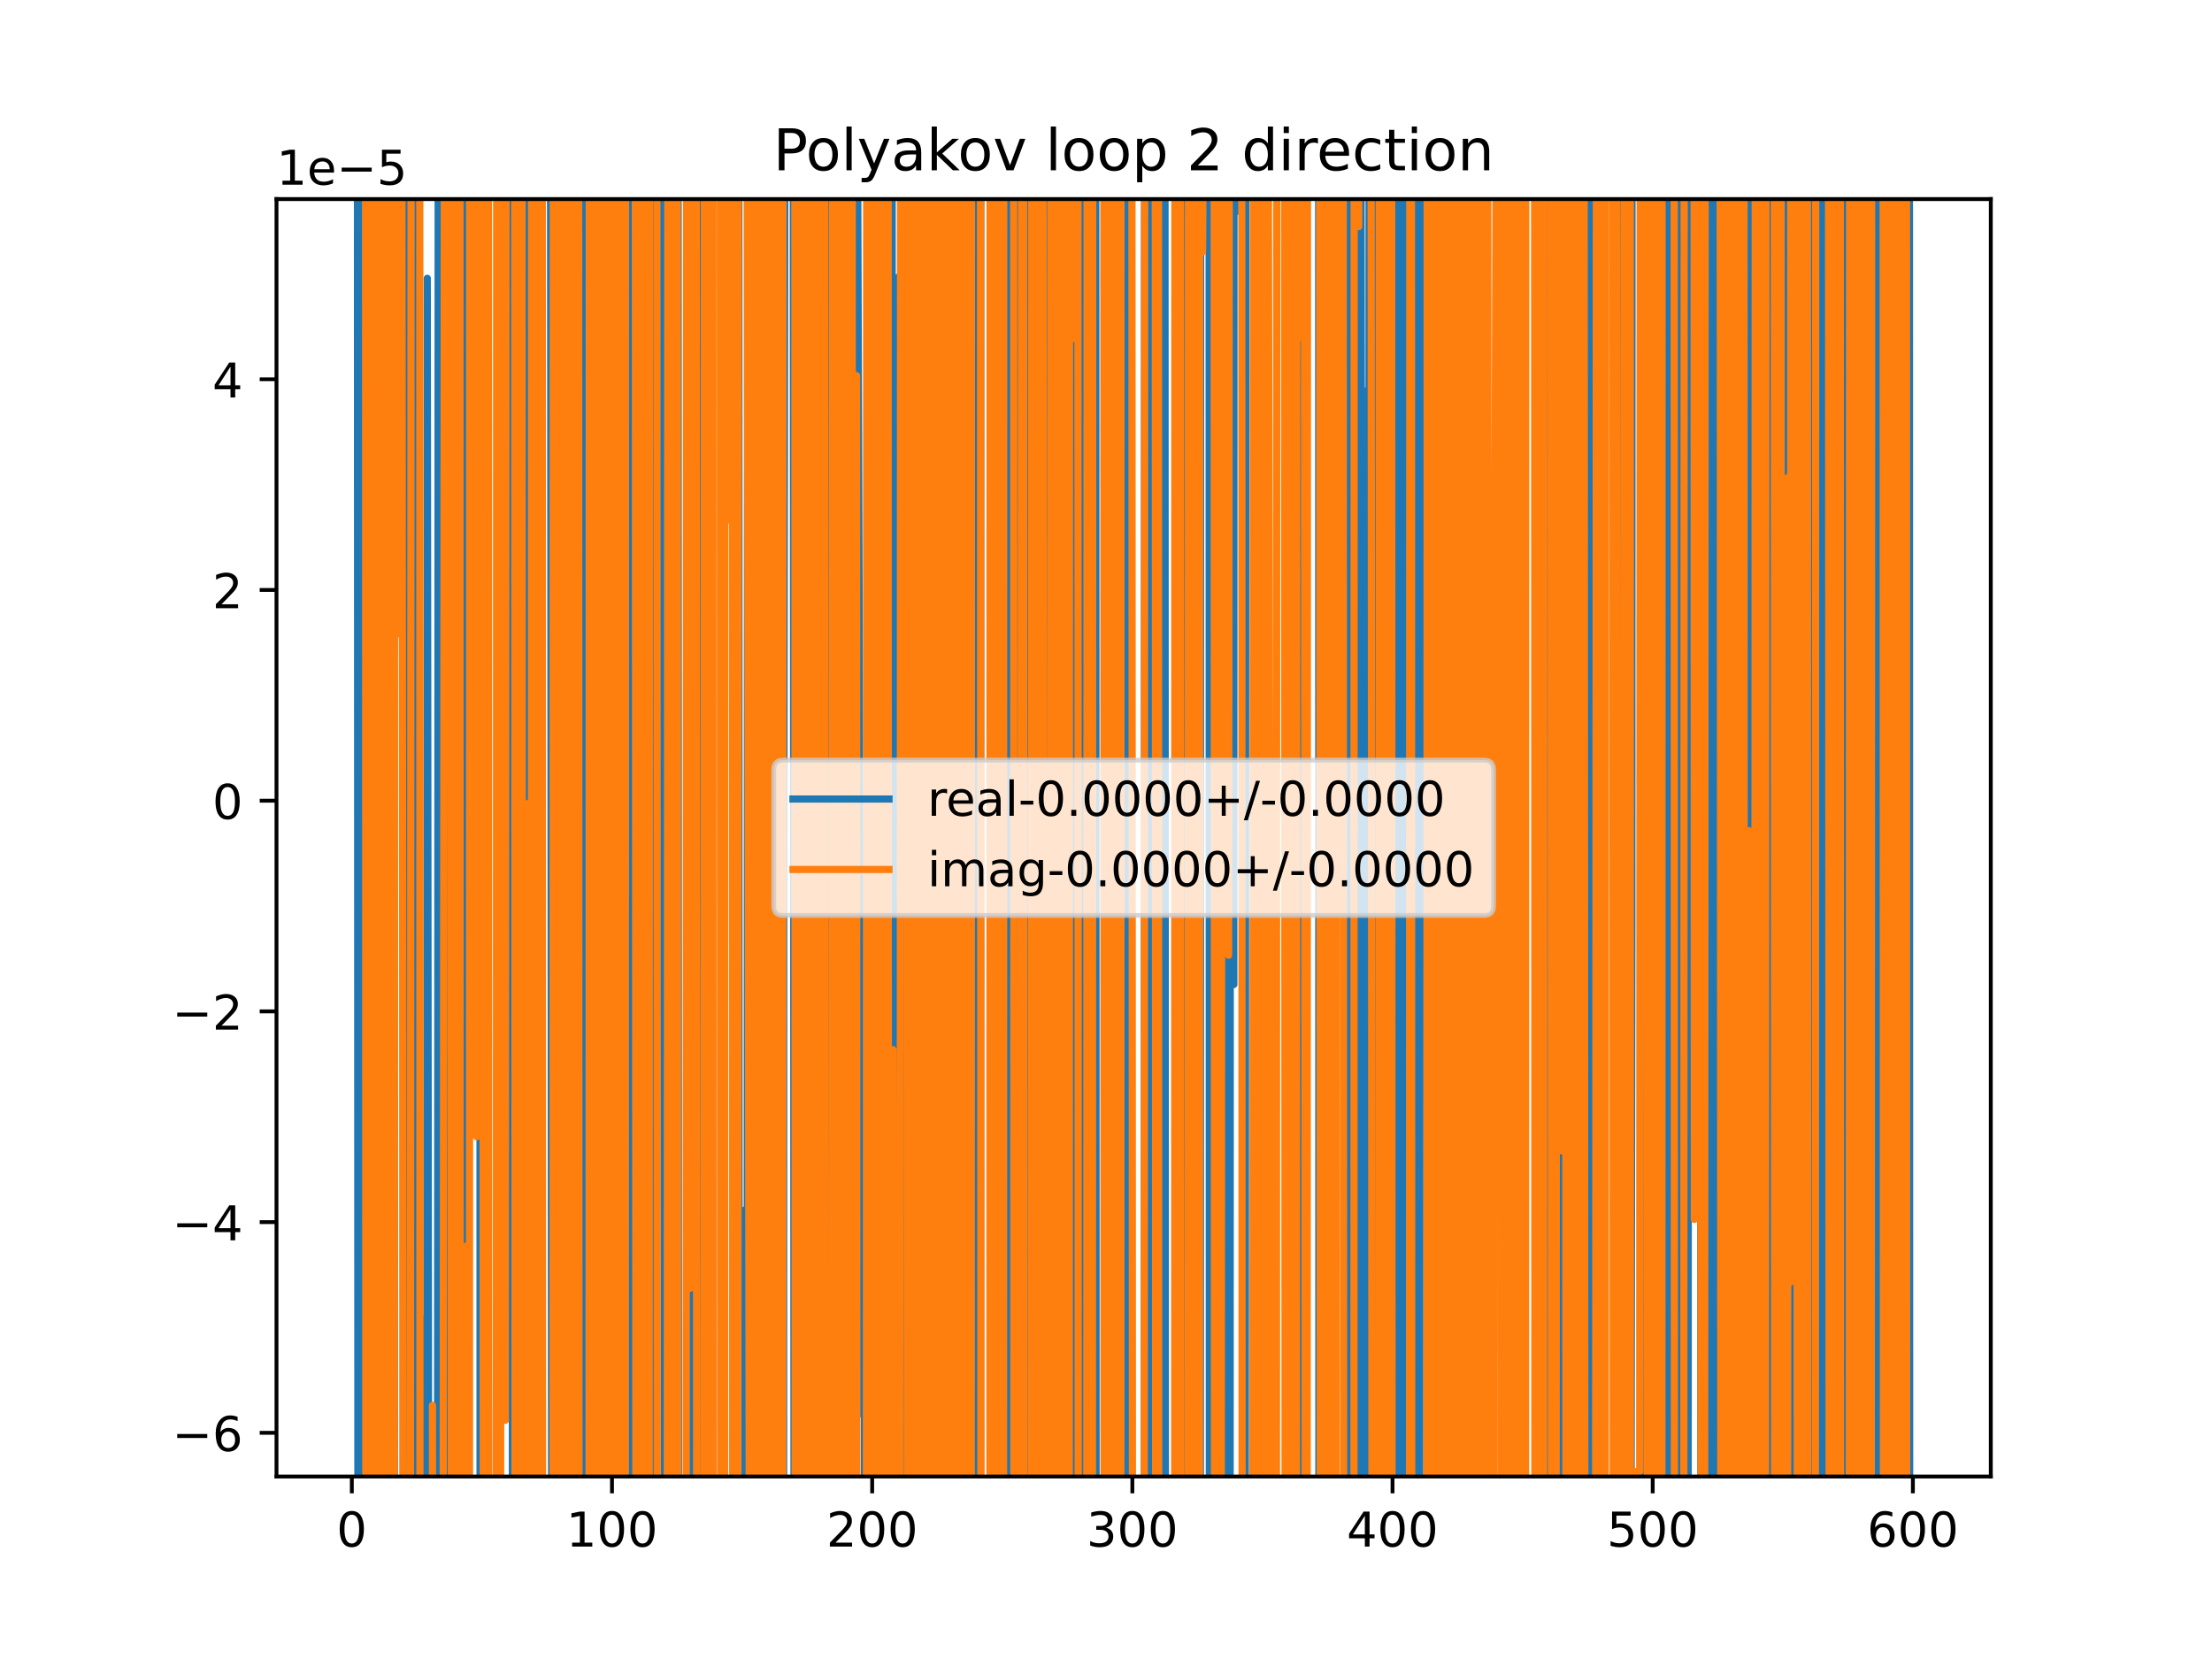 <?xml version="1.0" encoding="utf-8" standalone="no"?>
<!DOCTYPE svg PUBLIC "-//W3C//DTD SVG 1.1//EN"
  "http://www.w3.org/Graphics/SVG/1.1/DTD/svg11.dtd">
<!-- Created with matplotlib (https://matplotlib.org/) -->
<svg height="345.6pt" version="1.1" viewBox="0 0 460.8 345.6" width="460.8pt" xmlns="http://www.w3.org/2000/svg" xmlns:xlink="http://www.w3.org/1999/xlink">
 <defs>
  <style type="text/css">
*{stroke-linecap:butt;stroke-linejoin:round;}
  </style>
 </defs>
 <g id="figure_1">
  <g id="patch_1">
   <path d="M 0 345.6 
L 460.8 345.6 
L 460.8 0 
L 0 0 
z
" style="fill:#ffffff;"/>
  </g>
  <g id="axes_1">
   <g id="patch_2">
    <path d="M 57.6 307.584 
L 414.72 307.584 
L 414.72 41.472 
L 57.6 41.472 
z
" style="fill:#ffffff;"/>
   </g>
   <g id="matplotlib.axis_1">
    <g id="xtick_1">
     <g id="line2d_1">
      <defs>
       <path d="M 0 0 
L 0 3.5 
" id="m7a40d16ecc" style="stroke:#000000;stroke-width:0.8;"/>
      </defs>
      <g>
       <use style="stroke:#000000;stroke-width:0.8;" x="73.291" xlink:href="#m7a40d16ecc" y="307.584"/>
      </g>
     </g>
     <g id="text_1">
      <!-- 0 -->
      <defs>
       <path d="M 31.781 66.406 
Q 24.172 66.406 20.328 58.906 
Q 16.5 51.422 16.5 36.375 
Q 16.5 21.391 20.328 13.891 
Q 24.172 6.391 31.781 6.391 
Q 39.453 6.391 43.281 13.891 
Q 47.125 21.391 47.125 36.375 
Q 47.125 51.422 43.281 58.906 
Q 39.453 66.406 31.781 66.406 
z
M 31.781 74.219 
Q 44.047 74.219 50.516 64.516 
Q 56.984 54.828 56.984 36.375 
Q 56.984 17.969 50.516 8.266 
Q 44.047 -1.422 31.781 -1.422 
Q 19.531 -1.422 13.062 8.266 
Q 6.594 17.969 6.594 36.375 
Q 6.594 54.828 13.062 64.516 
Q 19.531 74.219 31.781 74.219 
z
" id="DejaVuSans-48"/>
      </defs>
      <g transform="translate(70.109 322.182)scale(0.1 -0.1)">
       <use xlink:href="#DejaVuSans-48"/>
      </g>
     </g>
    </g>
    <g id="xtick_2">
     <g id="line2d_2">
      <g>
       <use style="stroke:#000000;stroke-width:0.8;" x="127.49" xlink:href="#m7a40d16ecc" y="307.584"/>
      </g>
     </g>
     <g id="text_2">
      <!-- 100 -->
      <defs>
       <path d="M 12.406 8.297 
L 28.516 8.297 
L 28.516 63.922 
L 10.984 60.406 
L 10.984 69.391 
L 28.422 72.906 
L 38.281 72.906 
L 38.281 8.297 
L 54.391 8.297 
L 54.391 0 
L 12.406 0 
z
" id="DejaVuSans-49"/>
      </defs>
      <g transform="translate(117.946 322.182)scale(0.1 -0.1)">
       <use xlink:href="#DejaVuSans-49"/>
       <use x="63.623" xlink:href="#DejaVuSans-48"/>
       <use x="127.246" xlink:href="#DejaVuSans-48"/>
      </g>
     </g>
    </g>
    <g id="xtick_3">
     <g id="line2d_3">
      <g>
       <use style="stroke:#000000;stroke-width:0.8;" x="181.69" xlink:href="#m7a40d16ecc" y="307.584"/>
      </g>
     </g>
     <g id="text_3">
      <!-- 200 -->
      <defs>
       <path d="M 19.188 8.297 
L 53.609 8.297 
L 53.609 0 
L 7.328 0 
L 7.328 8.297 
Q 12.938 14.109 22.625 23.891 
Q 32.328 33.688 34.812 36.531 
Q 39.547 41.844 41.422 45.531 
Q 43.312 49.219 43.312 52.781 
Q 43.312 58.594 39.234 62.25 
Q 35.156 65.922 28.609 65.922 
Q 23.969 65.922 18.812 64.312 
Q 13.672 62.703 7.812 59.422 
L 7.812 69.391 
Q 13.766 71.781 18.938 73 
Q 24.125 74.219 28.422 74.219 
Q 39.75 74.219 46.484 68.547 
Q 53.219 62.891 53.219 53.422 
Q 53.219 48.922 51.531 44.891 
Q 49.859 40.875 45.406 35.406 
Q 44.188 33.984 37.641 27.219 
Q 31.109 20.453 19.188 8.297 
z
" id="DejaVuSans-50"/>
      </defs>
      <g transform="translate(172.146 322.182)scale(0.1 -0.1)">
       <use xlink:href="#DejaVuSans-50"/>
       <use x="63.623" xlink:href="#DejaVuSans-48"/>
       <use x="127.246" xlink:href="#DejaVuSans-48"/>
      </g>
     </g>
    </g>
    <g id="xtick_4">
     <g id="line2d_4">
      <g>
       <use style="stroke:#000000;stroke-width:0.8;" x="235.889" xlink:href="#m7a40d16ecc" y="307.584"/>
      </g>
     </g>
     <g id="text_4">
      <!-- 300 -->
      <defs>
       <path d="M 40.578 39.312 
Q 47.656 37.797 51.625 33 
Q 55.609 28.219 55.609 21.188 
Q 55.609 10.406 48.188 4.484 
Q 40.766 -1.422 27.094 -1.422 
Q 22.516 -1.422 17.656 -0.516 
Q 12.797 0.391 7.625 2.203 
L 7.625 11.719 
Q 11.719 9.328 16.594 8.109 
Q 21.484 6.891 26.812 6.891 
Q 36.078 6.891 40.938 10.547 
Q 45.797 14.203 45.797 21.188 
Q 45.797 27.641 41.281 31.266 
Q 36.766 34.906 28.719 34.906 
L 20.219 34.906 
L 20.219 43.016 
L 29.109 43.016 
Q 36.375 43.016 40.234 45.922 
Q 44.094 48.828 44.094 54.297 
Q 44.094 59.906 40.109 62.906 
Q 36.141 65.922 28.719 65.922 
Q 24.656 65.922 20.016 65.031 
Q 15.375 64.156 9.812 62.312 
L 9.812 71.094 
Q 15.438 72.656 20.344 73.438 
Q 25.25 74.219 29.594 74.219 
Q 40.828 74.219 47.359 69.109 
Q 53.906 64.016 53.906 55.328 
Q 53.906 49.266 50.438 45.094 
Q 46.969 40.922 40.578 39.312 
z
" id="DejaVuSans-51"/>
      </defs>
      <g transform="translate(226.345 322.182)scale(0.1 -0.1)">
       <use xlink:href="#DejaVuSans-51"/>
       <use x="63.623" xlink:href="#DejaVuSans-48"/>
       <use x="127.246" xlink:href="#DejaVuSans-48"/>
      </g>
     </g>
    </g>
    <g id="xtick_5">
     <g id="line2d_5">
      <g>
       <use style="stroke:#000000;stroke-width:0.8;" x="290.088" xlink:href="#m7a40d16ecc" y="307.584"/>
      </g>
     </g>
     <g id="text_5">
      <!-- 400 -->
      <defs>
       <path d="M 37.797 64.312 
L 12.891 25.391 
L 37.797 25.391 
z
M 35.203 72.906 
L 47.609 72.906 
L 47.609 25.391 
L 58.016 25.391 
L 58.016 17.188 
L 47.609 17.188 
L 47.609 0 
L 37.797 0 
L 37.797 17.188 
L 4.891 17.188 
L 4.891 26.703 
z
" id="DejaVuSans-52"/>
      </defs>
      <g transform="translate(280.545 322.182)scale(0.1 -0.1)">
       <use xlink:href="#DejaVuSans-52"/>
       <use x="63.623" xlink:href="#DejaVuSans-48"/>
       <use x="127.246" xlink:href="#DejaVuSans-48"/>
      </g>
     </g>
    </g>
    <g id="xtick_6">
     <g id="line2d_6">
      <g>
       <use style="stroke:#000000;stroke-width:0.8;" x="344.288" xlink:href="#m7a40d16ecc" y="307.584"/>
      </g>
     </g>
     <g id="text_6">
      <!-- 500 -->
      <defs>
       <path d="M 10.797 72.906 
L 49.516 72.906 
L 49.516 64.594 
L 19.828 64.594 
L 19.828 46.734 
Q 21.969 47.469 24.109 47.828 
Q 26.266 48.188 28.422 48.188 
Q 40.625 48.188 47.75 41.5 
Q 54.891 34.812 54.891 23.391 
Q 54.891 11.625 47.562 5.094 
Q 40.234 -1.422 26.906 -1.422 
Q 22.312 -1.422 17.547 -0.641 
Q 12.797 0.141 7.719 1.703 
L 7.719 11.625 
Q 12.109 9.234 16.797 8.062 
Q 21.484 6.891 26.703 6.891 
Q 35.156 6.891 40.078 11.328 
Q 45.016 15.766 45.016 23.391 
Q 45.016 31 40.078 35.438 
Q 35.156 39.891 26.703 39.891 
Q 22.75 39.891 18.812 39.016 
Q 14.891 38.141 10.797 36.281 
z
" id="DejaVuSans-53"/>
      </defs>
      <g transform="translate(334.744 322.182)scale(0.1 -0.1)">
       <use xlink:href="#DejaVuSans-53"/>
       <use x="63.623" xlink:href="#DejaVuSans-48"/>
       <use x="127.246" xlink:href="#DejaVuSans-48"/>
      </g>
     </g>
    </g>
    <g id="xtick_7">
     <g id="line2d_7">
      <g>
       <use style="stroke:#000000;stroke-width:0.8;" x="398.487" xlink:href="#m7a40d16ecc" y="307.584"/>
      </g>
     </g>
     <g id="text_7">
      <!-- 600 -->
      <defs>
       <path d="M 33.016 40.375 
Q 26.375 40.375 22.484 35.828 
Q 18.609 31.297 18.609 23.391 
Q 18.609 15.531 22.484 10.953 
Q 26.375 6.391 33.016 6.391 
Q 39.656 6.391 43.531 10.953 
Q 47.406 15.531 47.406 23.391 
Q 47.406 31.297 43.531 35.828 
Q 39.656 40.375 33.016 40.375 
z
M 52.594 71.297 
L 52.594 62.312 
Q 48.875 64.062 45.094 64.984 
Q 41.312 65.922 37.594 65.922 
Q 27.828 65.922 22.672 59.328 
Q 17.531 52.734 16.797 39.406 
Q 19.672 43.656 24.016 45.922 
Q 28.375 48.188 33.594 48.188 
Q 44.578 48.188 50.953 41.516 
Q 57.328 34.859 57.328 23.391 
Q 57.328 12.156 50.688 5.359 
Q 44.047 -1.422 33.016 -1.422 
Q 20.359 -1.422 13.672 8.266 
Q 6.984 17.969 6.984 36.375 
Q 6.984 53.656 15.188 63.938 
Q 23.391 74.219 37.203 74.219 
Q 40.922 74.219 44.703 73.484 
Q 48.484 72.75 52.594 71.297 
z
" id="DejaVuSans-54"/>
      </defs>
      <g transform="translate(388.944 322.182)scale(0.1 -0.1)">
       <use xlink:href="#DejaVuSans-54"/>
       <use x="63.623" xlink:href="#DejaVuSans-48"/>
       <use x="127.246" xlink:href="#DejaVuSans-48"/>
      </g>
     </g>
    </g>
   </g>
   <g id="matplotlib.axis_2">
    <g id="ytick_1">
     <g id="line2d_8">
      <defs>
       <path d="M 0 0 
L -3.5 0 
" id="mc7c038e84c" style="stroke:#000000;stroke-width:0.8;"/>
      </defs>
      <g>
       <use style="stroke:#000000;stroke-width:0.8;" x="57.6" xlink:href="#mc7c038e84c" y="298.48"/>
      </g>
     </g>
     <g id="text_8">
      <!-- −6 -->
      <defs>
       <path d="M 10.594 35.5 
L 73.188 35.5 
L 73.188 27.203 
L 10.594 27.203 
z
" id="DejaVuSans-8722"/>
      </defs>
      <g transform="translate(35.858 302.279)scale(0.1 -0.1)">
       <use xlink:href="#DejaVuSans-8722"/>
       <use x="83.789" xlink:href="#DejaVuSans-54"/>
      </g>
     </g>
    </g>
    <g id="ytick_2">
     <g id="line2d_9">
      <g>
       <use style="stroke:#000000;stroke-width:0.8;" x="57.6" xlink:href="#mc7c038e84c" y="254.586"/>
      </g>
     </g>
     <g id="text_9">
      <!-- −4 -->
      <g transform="translate(35.858 258.385)scale(0.1 -0.1)">
       <use xlink:href="#DejaVuSans-8722"/>
       <use x="83.789" xlink:href="#DejaVuSans-52"/>
      </g>
     </g>
    </g>
    <g id="ytick_3">
     <g id="line2d_10">
      <g>
       <use style="stroke:#000000;stroke-width:0.8;" x="57.6" xlink:href="#mc7c038e84c" y="210.691"/>
      </g>
     </g>
     <g id="text_10">
      <!-- −2 -->
      <g transform="translate(35.858 214.491)scale(0.1 -0.1)">
       <use xlink:href="#DejaVuSans-8722"/>
       <use x="83.789" xlink:href="#DejaVuSans-50"/>
      </g>
     </g>
    </g>
    <g id="ytick_4">
     <g id="line2d_11">
      <g>
       <use style="stroke:#000000;stroke-width:0.8;" x="57.6" xlink:href="#mc7c038e84c" y="166.797"/>
      </g>
     </g>
     <g id="text_11">
      <!-- 0 -->
      <g transform="translate(44.237 170.597)scale(0.1 -0.1)">
       <use xlink:href="#DejaVuSans-48"/>
      </g>
     </g>
    </g>
    <g id="ytick_5">
     <g id="line2d_12">
      <g>
       <use style="stroke:#000000;stroke-width:0.8;" x="57.6" xlink:href="#mc7c038e84c" y="122.903"/>
      </g>
     </g>
     <g id="text_12">
      <!-- 2 -->
      <g transform="translate(44.237 126.703)scale(0.1 -0.1)">
       <use xlink:href="#DejaVuSans-50"/>
      </g>
     </g>
    </g>
    <g id="ytick_6">
     <g id="line2d_13">
      <g>
       <use style="stroke:#000000;stroke-width:0.8;" x="57.6" xlink:href="#mc7c038e84c" y="79.009"/>
      </g>
     </g>
     <g id="text_13">
      <!-- 4 -->
      <g transform="translate(44.237 82.808)scale(0.1 -0.1)">
       <use xlink:href="#DejaVuSans-52"/>
      </g>
     </g>
    </g>
    <g id="text_14">
     <!-- 1e−5 -->
     <defs>
      <path d="M 56.203 29.594 
L 56.203 25.203 
L 14.891 25.203 
Q 15.484 15.922 20.484 11.062 
Q 25.484 6.203 34.422 6.203 
Q 39.594 6.203 44.453 7.469 
Q 49.312 8.734 54.109 11.281 
L 54.109 2.781 
Q 49.266 0.734 44.188 -0.344 
Q 39.109 -1.422 33.891 -1.422 
Q 20.797 -1.422 13.156 6.188 
Q 5.516 13.812 5.516 26.812 
Q 5.516 40.234 12.766 48.109 
Q 20.016 56 32.328 56 
Q 43.359 56 49.781 48.891 
Q 56.203 41.797 56.203 29.594 
z
M 47.219 32.234 
Q 47.125 39.594 43.094 43.984 
Q 39.062 48.391 32.422 48.391 
Q 24.906 48.391 20.391 44.141 
Q 15.875 39.891 15.188 32.172 
z
" id="DejaVuSans-101"/>
     </defs>
     <g transform="translate(57.6 38.472)scale(0.1 -0.1)">
      <use xlink:href="#DejaVuSans-49"/>
      <use x="63.623" xlink:href="#DejaVuSans-101"/>
      <use x="125.146" xlink:href="#DejaVuSans-8722"/>
      <use x="208.936" xlink:href="#DejaVuSans-53"/>
     </g>
    </g>
   </g>
   <g id="line2d_14">
    <path clip-path="url(#p8181be3d7e)" d="M 74.454 -1 
L 74.567 346.6 
M 75.46 346.6 
L 75.518 -1 
M 76.292 -1 
L 76.326 346.6 
M 77.025 346.6 
L 77.085 77.183 
L 77.218 346.6 
M 78.011 346.6 
L 78.224 -1 
M 78.733 -1 
L 78.811 346.6 
M 80.004 346.6 
L 80.11 -1 
M 81.016 -1 
L 81.138 346.6 
M 81.685 346.6 
L 81.798 -1 
M 82.082 -1 
L 82.165 346.6 
M 83.979 346.6 
L 84.048 -1 
M 84.762 -1 
L 84.891 346.6 
M 85.898 346.6 
L 85.976 -1 
M 86.563 -1 
L 86.626 346.6 
M 87.85 346.6 
L 87.925 274.709 
L 87.961 346.6 
M 88.886 346.6 
L 89.009 57.977 
L 89.322 346.6 
M 91.139 346.6 
L 91.297 -1 
M 91.849 -1 
L 91.914 346.6 
M 93.108 346.6 
L 93.15 -1 
M 93.857 -1 
L 93.979 346.6 
M 94.716 346.6 
L 94.796 -1 
M 95.555 -1 
L 95.621 346.6 
M 96.486 346.6 
L 96.552 -1 
M 96.824 -1 
L 97.138 324.645 
L 97.68 192.183 
L 97.881 -1 
M 99.971 -1 
L 100.005 346.6 
M 100.8 346.6 
L 100.837 -1 
M 101.472 -1 
L 101.474 2.453 
L 101.802 346.6 
M 103.1 346.6 
L 103.1 345.545 
L 103.101 346.6 
M 104.049 346.6 
L 104.184 82.346 
L 104.726 135.197 
L 105.219 -1 
M 105.302 -1 
L 105.81 204.571 
L 105.867 -1 
M 106.676 -1 
L 106.74 346.6 
M 108.823 346.6 
L 108.886 -1 
M 109.303 -1 
L 109.388 346.6 
M 109.749 346.6 
L 109.807 -1 
M 110.475 -1 
L 110.53 346.6 
M 111.48 346.6 
L 111.54 -1 
M 113.93 -1 
L 113.94 33.41 
L 114.015 -1 
M 114.658 -1 
L 114.94 346.6 
M 116.078 346.6 
L 116.108 227.091 
L 116.262 346.6 
M 116.831 346.6 
L 117.039 -1 
M 120.212 -1 
L 120.289 346.6 
M 120.558 346.6 
L 120.615 -1 
M 121.329 -1 
L 121.381 346.6 
M 121.785 346.6 
L 121.877 -1 
M 122.616 -1 
L 122.855 346.6 
M 123.427 346.6 
L 123.646 -1 
M 123.985 -1 
L 124.238 69.309 
L 124.424 -1 
M 128.074 -1 
L 128.141 346.6 
M 128.967 346.6 
L 129.027 -1 
M 129.763 -1 
L 129.842 346.6 
M 131.386 346.6 
L 131.432 -1 
M 132.216 -1 
L 132.261 346.6 
M 133.616 346.6 
L 133.69 -1 
M 134.981 -1 
L 135.071 346.6 
M 136.456 346.6 
L 136.557 -1 
M 137.964 -1 
L 138.44 346.6 
M 139.338 346.6 
L 139.414 293.999 
L 139.619 -1 
M 140.047 -1 
L 140.111 346.6 
M 140.848 346.6 
L 140.906 -1 
M 141.253 -1 
L 141.347 346.6 
M 143.128 346.6 
L 143.198 -1 
M 144.036 -1 
L 144.181 346.6 
M 144.357 346.6 
L 144.441 -1 
M 145.088 -1 
L 145.143 346.6 
M 145.619 346.6 
L 145.676 -1 
M 148.321 -1 
L 148.481 346.6 
M 152.701 346.6 
L 152.733 -1 
M 153.912 -1 
L 153.969 346.6 
M 155.097 346.6 
L 155.132 252.063 
L 155.674 252.063 
L 155.753 -1 
M 156.423 -1 
L 156.472 346.6 
M 157.276 346.6 
L 157.3 254.637 
L 157.605 -1 
M 158.767 -1 
L 158.84 346.6 
M 159.072 346.6 
L 159.194 -1 
M 159.63 -1 
L 159.702 346.6 
M 162.12 346.6 
L 162.178 264.331 
L 162.192 346.6 
M 163.236 346.6 
L 163.262 191.994 
L 163.535 -1 
M 165.24 -1 
L 165.425 346.6 
M 166.433 346.6 
L 166.484 -1 
M 167.429 -1 
L 167.482 346.6 
M 167.704 346.6 
L 167.753 -1 
M 168.602 -1 
L 168.66 346.6 
M 168.72 346.6 
L 168.824 -1 
M 169.444 -1 
L 169.501 346.6 
M 170.952 346.6 
L 170.996 -1 
M 171.893 -1 
L 171.934 249.907 
L 171.998 -1 
M 172.831 -1 
L 172.898 346.6 
M 173.716 346.6 
L 173.777 -1 
M 174.423 -1 
L 174.484 346.6 
M 175.502 346.6 
L 175.728 116.928 
L 175.876 346.6 
M 176.444 346.6 
L 176.544 -1 
M 178.552 -1 
L 179.522 294.549 
L 180.064 294.549 
L 180.097 346.6 
M 180.724 346.6 
L 180.776 -1 
M 181.411 -1 
L 181.448 346.6 
M 182.044 346.6 
L 182.099 -1 
M 182.847 -1 
L 182.954 346.6 
M 183.625 346.6 
L 183.717 -1 
M 185.846 -1 
L 185.932 346.6 
M 186.942 346.6 
L 187.11 57.732 
L 187.326 346.6 
M 187.917 346.6 
L 188.128 -1 
M 189.753 -1 
L 189.819 102.571 
L 190.22 346.6 
M 191.175 346.6 
L 191.32 -1 
M 191.538 -1 
L 191.644 346.6 
M 195.586 346.6 
L 195.653 -1 
M 196.481 -1 
L 196.521 346.6 
M 197.603 346.6 
L 197.665 -1 
M 198.348 -1 
L 198.435 346.6 
M 199.311 346.6 
L 199.575 192.626 
L 199.605 346.6 
M 201.058 346.6 
L 201.207 -1 
M 201.856 -1 
L 201.917 346.6 
M 202.444 346.6 
L 202.471 -1 
M 203.355 -1 
L 203.404 346.6 
M 204.28 346.6 
L 204.321 -1 
M 206.417 -1 
L 206.468 346.6 
M 207.373 346.6 
L 207.679 -1 
M 208.363 -1 
L 208.467 346.6 
M 208.964 346.6 
L 209.021 -1 
M 210.124 -1 
L 210.237 346.6 
M 211.212 346.6 
L 211.285 -1 
M 211.769 -1 
L 211.86 346.6 
M 214.398 346.6 
L 214.479 -1 
M 216.019 -1 
L 216.142 346.6 
M 216.837 346.6 
L 216.919 228.425 
L 216.96 -1 
M 218.283 -1 
L 218.362 346.6 
M 218.726 346.6 
L 218.804 -1 
M 222.333 -1 
L 222.569 346.6 
M 223.045 346.6 
L 223.17 -1 
M 224.362 -1 
L 224.441 346.6 
M 224.606 346.6 
L 224.722 -1 
M 225.239 -1 
L 225.306 346.6 
M 225.839 346.6 
L 225.897 -1 
M 226.351 -1 
L 226.405 346.6 
M 227.046 346.6 
L 227.12 -1 
M 228.263 -1 
L 228.346 346.6 
M 231.743 346.6 
L 231.829 -1 
M 232.284 -1 
L 232.345 346.6 
M 233.609 346.6 
L 233.683 -1 
M 233.789 -1 
L 233.921 346.6 
M 234.489 346.6 
L 234.576 -1 
M 235.645 -1 
L 235.734 346.6 
M 238.392 346.6 
L 238.436 -1 
M 238.809 -1 
L 238.865 346.6 
M 239.425 346.6 
L 239.483 -1 
M 240.079 -1 
L 240.193 346.6 
M 240.267 346.6 
L 240.418 -1 
M 240.925 -1 
L 240.994 346.6 
M 241.916 346.6 
L 242.045 -1 
M 242.681 -1 
L 242.787 346.6 
M 245.612 346.6 
L 245.645 131.483 
L 245.76 346.6 
M 246.831 346.6 
L 246.893 -1 
M 248.031 -1 
L 248.075 346.6 
M 248.691 346.6 
L 248.744 -1 
M 249.699 -1 
L 249.818 346.6 
M 250.063 346.6 
L 250.123 -1 
M 251.875 -1 
L 251.937 346.6 
M 252.507 346.6 
L 252.611 -1 
M 253.243 -1 
L 253.293 346.6 
M 254.676 346.6 
L 254.709 -1 
M 255.273 -1 
L 255.364 346.6 
M 256.253 346.6 
L 256.326 -1 
M 256.911 -1 
L 257.027 205.099 
L 257.072 -1 
M 258.1 -1 
L 258.111 44.021 
L 258.129 -1 
M 258.973 -1 
L 259.056 346.6 
M 259.417 346.6 
L 259.551 -1 
M 261.368 -1 
L 261.748 346.6 
M 264.06 346.6 
L 264.073 326.477 
L 264.076 346.6 
M 267.91 346.6 
L 267.978 -1 
M 269.206 -1 
L 269.384 346.6 
M 270.822 346.6 
L 270.859 -1 
M 271.394 -1 
L 271.434 346.6 
M 272.177 346.6 
L 272.245 -1 
M 274.691 -1 
L 274.75 346.6 
M 275.07 346.6 
L 275.127 -1 
M 276.245 -1 
L 276.328 346.6 
M 276.897 346.6 
L 277.039 -1 
M 277.102 -1 
L 277.175 346.6 
M 278.093 346.6 
L 278.188 -1 
M 280.991 -1 
L 281.062 346.6 
M 282.749 346.6 
L 282.889 -1 
M 283.488 -1 
L 283.584 81.411 
L 284.126 81.411 
L 284.194 346.6 
M 285.131 346.6 
L 285.21 26.54 
L 285.344 346.6 
M 286.14 346.6 
L 286.278 -1 
M 287.424 -1 
L 287.5 346.6 
M 288.311 346.6 
L 288.38 -1 
M 289.223 -1 
L 289.316 346.6 
M 289.793 346.6 
L 289.892 -1 
M 291.353 -1 
L 291.421 346.6 
M 292.161 346.6 
L 292.256 23.556 
L 292.335 346.6 
M 293.214 346.6 
L 293.289 -1 
M 294.271 -1 
L 294.341 346.6 
M 294.907 346.6 
L 294.966 295.773 
L 294.999 346.6 
M 295.689 346.6 
L 295.768 -1 
M 297.175 -1 
L 297.262 346.6 
M 299.172 346.6 
L 299.255 -1 
M 299.907 -1 
L 299.965 346.6 
M 301.091 346.6 
L 301.398 -1 
M 301.503 -1 
L 301.641 346.6 
M 303.051 346.6 
L 303.096 192.961 
L 303.194 346.6 
M 303.934 346.6 
L 304.081 -1 
M 304.351 -1 
L 304.603 346.6 
M 305.5 346.6 
L 305.571 -1 
M 306.223 -1 
L 306.347 346.6 
M 306.351 346.6 
L 306.665 -1 
M 306.96 -1 
L 307.057 346.6 
M 307.682 346.6 
L 307.747 -1 
M 308.18 -1 
L 308.239 346.6 
M 308.864 346.6 
L 308.938 -1 
M 312.29 -1 
L 312.31 42.578 
L 312.321 -1 
M 314.051 -1 
L 314.143 346.6 
M 315.115 346.6 
L 315.203 -1 
M 317.164 -1 
L 317.404 346.6 
M 320.131 346.6 
L 320.44 9.334 
L 320.474 346.6 
M 321.423 346.6 
L 321.454 -1 
M 322.209 -1 
L 322.273 346.6 
M 323.401 346.6 
L 323.448 -1 
M 324.282 -1 
L 324.316 346.6 
M 325.16 346.6 
L 325.188 -1 
M 326.266 -1 
L 326.368 346.6 
M 327.807 346.6 
L 327.929 -1 
M 328.548 -1 
L 328.57 11.211 
L 328.577 -1 
M 330.124 -1 
L 330.196 292.508 
L 330.738 116.786 
L 330.929 346.6 
M 331.449 346.6 
L 331.588 -1 
M 332.592 -1 
L 332.906 44.688 
L 332.95 -1 
M 337.131 -1 
L 337.184 346.6 
M 337.383 346.6 
L 337.516 -1 
M 338.933 -1 
L 339.205 346.6 
M 339.75 346.6 
L 339.952 191.772 
L 339.985 -1 
M 341.972 -1 
L 342.018 346.6 
M 342.826 346.6 
L 342.9 -1 
M 343.572 -1 
L 343.662 346.6 
M 343.952 346.6 
L 344.174 -1 
M 345.688 -1 
L 345.737 346.6 
M 346.262 346.6 
L 346.359 -1 
M 346.534 -1 
L 346.612 346.6 
M 347.341 346.6 
L 347.411 -1 
M 347.932 -1 
L 348.184 346.6 
M 349.651 346.6 
L 349.722 -1 
M 350.896 -1 
L 350.975 346.6 
M 351.675 346.6 
L 351.75 -1 
M 353.426 -1 
L 353.502 179.206 
L 353.626 -1 
M 354.226 -1 
L 354.33 346.6 
M 354.759 346.6 
L 354.83 -1 
M 355.368 -1 
L 355.426 346.6 
M 356.027 346.6 
L 356.111 -1 
M 356.34 -1 
L 356.446 346.6 
M 357.157 346.6 
L 357.296 0.674 
L 357.512 346.6 
M 358.02 346.6 
L 358.142 -1 
M 358.983 -1 
L 359.129 346.6 
M 360.718 346.6 
L 360.827 -1 
M 361.338 -1 
L 361.441 346.6 
M 361.998 346.6 
L 362.174 37.552 
L 362.355 346.6 
M 364.135 346.6 
L 364.167 -1 
M 365.177 -1 
L 365.261 346.6 
M 365.739 346.6 
L 365.9 -1 
M 366.899 -1 
L 367.052 211.158 
L 367.594 216.937 
L 367.668 -1 
M 368.289 -1 
L 368.328 346.6 
M 369.374 346.6 
L 369.489 -1 
M 371.042 -1 
L 371.113 346.6 
M 371.68 346.6 
L 371.755 -1 
M 372.221 -1 
L 372.347 346.6 
M 372.516 346.6 
L 372.56 -1 
M 373.471 -1 
L 373.516 346.6 
M 373.708 346.6 
L 373.882 -1 
M 374.281 -1 
L 374.428 346.6 
M 375.607 346.6 
L 375.724 231.811 
L 375.821 346.6 
M 376.391 346.6 
L 376.473 -1 
M 377.067 -1 
L 377.131 346.6 
M 377.546 346.6 
L 377.603 -1 
M 378.559 -1 
L 378.681 346.6 
M 379.427 346.6 
L 379.598 -1 
M 380.26 -1 
L 380.328 346.6 
M 381.831 346.6 
L 382.23 -1 
M 382.851 -1 
L 382.959 346.6 
M 383.574 346.6 
L 383.653 -1 
M 384.02 -1 
L 384.086 346.6 
M 384.805 346.6 
L 384.893 -1 
M 385.529 -1 
L 385.691 346.6 
M 386.802 346.6 
L 386.856 -1 
M 387.383 -1 
L 387.443 346.6 
M 387.874 346.6 
L 387.941 -1 
M 388.483 -1 
L 388.562 346.6 
M 390.626 346.6 
L 390.748 -1 
M 391.036 -1 
L 391.145 346.6 
M 391.775 346.6 
L 391.898 -1 
M 392.53 -1 
L 392.581 346.6 
M 393.477 346.6 
L 393.519 -1 
M 393.745 -1 
L 393.809 346.6 
M 395.164 346.6 
L 395.237 -1 
M 396.243 -1 
L 396.319 331.33 
L 396.377 -1 
M 397.766 -1 
L 397.824 346.6 
L 397.824 346.6 
" style="fill:none;stroke:#1f77b4;stroke-linecap:square;stroke-width:1.5;"/>
   </g>
   <g id="line2d_15">
    <path clip-path="url(#p8181be3d7e)" d="M 76.157 -1 
L 76.211 346.6 
M 76.841 346.6 
L 76.89 -1 
M 77.473 -1 
L 77.569 346.6 
M 77.666 346.6 
L 77.732 -1 
M 79.018 -1 
L 79.106 346.6 
M 79.382 346.6 
L 79.459 -1 
M 79.995 -1 
L 80.041 346.6 
M 80.616 346.6 
L 80.659 -1 
M 81.358 -1 
L 81.456 346.6 
M 82.134 346.6 
L 82.169 -1 
M 83.026 -1 
L 83.047 132.012 
L 83.359 -1 
M 83.687 -1 
L 84.038 346.6 
M 85.494 346.6 
L 85.651 -1 
M 87.446 -1 
L 87.486 346.6 
M 89.003 346.6 
L 89.009 323.826 
L 89.019 346.6 
M 90.069 346.6 
L 90.093 292.752 
L 90.117 346.6 
M 92.298 346.6 
L 92.594 -1 
M 93.906 -1 
L 94.032 346.6 
M 94.817 346.6 
L 94.941 -1 
M 95.82 -1 
L 95.862 346.6 
M 97.118 346.6 
L 97.138 259.586 
L 97.179 346.6 
M 97.801 346.6 
L 97.84 -1 
M 99.191 -1 
L 99.306 236.816 
L 99.725 -1 
M 100.563 -1 
L 100.687 346.6 
M 101.07 346.6 
L 101.14 -1 
M 101.746 -1 
L 101.802 346.6 
M 102.557 346.6 
L 102.558 341.95 
L 102.56 346.6 
M 103.403 346.6 
L 103.47 -1 
M 103.983 -1 
L 104.115 346.6 
M 104.273 346.6 
L 104.441 -1 
M 105.087 -1 
L 105.268 295.882 
L 105.439 -1 
M 107.22 -1 
L 107.31 346.6 
M 108.391 346.6 
L 108.435 -1 
M 108.742 -1 
L 108.855 346.6 
M 110.102 346.6 
L 110.146 167.294 
L 110.589 346.6 
M 110.694 346.6 
L 110.746 -1 
M 111.58 -1 
L 111.617 346.6 
M 112.011 346.6 
L 112.069 -1 
M 112.963 -1 
L 113.025 346.6 
M 115.212 346.6 
L 115.262 -1 
M 116.478 -1 
L 116.677 346.6 
M 117.397 346.6 
L 117.436 -1 
M 118.131 -1 
L 118.183 346.6 
M 119.067 346.6 
L 119.118 -1 
M 119.645 -1 
L 119.705 346.6 
M 120.223 346.6 
L 120.32 -1 
M 120.543 -1 
L 120.62 346.6 
M 121.519 346.6 
L 121.528 317.876 
L 121.581 346.6 
M 122.704 346.6 
L 122.762 -1 
M 123.429 -1 
L 123.47 346.6 
M 124.238 346.6 
L 124.316 -1 
M 125.534 -1 
L 125.585 346.6 
M 126.274 346.6 
L 126.349 -1 
M 126.536 -1 
L 126.704 346.6 
M 127.039 346.6 
L 127.102 -1 
M 127.962 -1 
L 128.032 319.879 
L 128.084 -1 
M 128.973 -1 
L 129.018 346.6 
M 129.346 346.6 
L 129.452 -1 
M 129.905 -1 
L 130.033 346.6 
M 130.269 346.6 
L 130.322 -1 
M 132.349 -1 
L 132.469 346.6 
M 133.156 346.6 
L 133.22 -1 
M 134.252 -1 
L 134.305 346.6 
M 135.235 346.6 
L 135.291 -1 
M 136.831 -1 
L 136.94 346.6 
M 139.005 346.6 
L 139.124 -1 
M 139.568 -1 
L 139.631 346.6 
M 140.974 346.6 
L 141.019 -1 
M 141.086 -1 
L 141.186 346.6 
M 142.945 346.6 
L 143.037 -1 
M 143.592 -1 
L 143.75 268.378 
L 144.092 -1 
M 145.038 -1 
L 145.134 346.6 
M 146.647 346.6 
L 146.732 -1 
M 147.367 -1 
L 147.483 346.6 
M 148.506 346.6 
L 148.539 -1 
M 150.057 -1 
L 150.113 346.6 
M 150.959 346.6 
L 151.024 -1 
M 151.847 -1 
L 151.88 108.335 
L 152 -1 
M 152.573 -1 
L 152.709 346.6 
M 153.709 346.6 
L 153.818 -1 
M 155.113 -1 
L 155.132 36.446 
L 155.674 36.446 
L 156.131 346.6 
M 156.227 346.6 
L 156.296 -1 
M 157.104 -1 
L 157.156 346.6 
M 158.208 346.6 
L 158.255 -1 
M 158.945 -1 
L 159.039 346.6 
M 160.2 346.6 
L 160.295 -1 
M 160.801 -1 
L 160.893 346.6 
M 161.284 346.6 
L 161.371 -1 
M 162.39 -1 
L 162.427 346.6 
M 163.06 346.6 
L 163.102 -1 
M 165.578 -1 
L 165.656 346.6 
M 166.281 346.6 
L 166.357 -1 
M 166.648 -1 
L 166.714 346.6 
M 167.768 346.6 
L 167.945 -1 
M 168.303 -1 
L 168.451 346.6 
M 169.44 346.6 
L 169.503 -1 
M 170.273 -1 
L 170.308 98.754 
L 170.532 346.6 
M 170.971 346.6 
L 171.091 -1 
M 171.769 -1 
L 171.92 346.6 
M 173.381 346.6 
L 173.425 -1 
M 173.964 -1 
L 174.095 346.6 
M 174.315 346.6 
L 174.644 320.251 
L 174.681 346.6 
M 175.3 346.6 
L 175.413 -1 
M 175.895 -1 
L 175.955 346.6 
M 176.562 346.6 
L 176.618 -1 
M 177.532 -1 
L 177.585 346.6 
M 178.375 346.6 
L 178.438 78.257 
L 178.512 346.6 
M 180.481 346.6 
L 180.551 -1 
M 181.519 -1 
L 181.558 346.6 
M 182.025 346.6 
L 182.126 -1 
M 182.331 -1 
L 182.427 346.6 
M 183.663 346.6 
L 183.773 -1 
M 183.938 -1 
L 184.041 346.6 
M 184.743 346.6 
L 184.843 -1 
M 185.011 -1 
L 185.081 346.6 
M 185.993 346.6 
L 186.026 218.661 
L 186.256 346.6 
M 187.528 346.6 
L 187.61 -1 
M 189.03 -1 
L 189.117 346.6 
M 190.105 346.6 
L 190.147 -1 
M 190.91 -1 
L 191.087 346.6 
M 191.614 346.6 
L 191.697 -1 
M 192.301 -1 
L 192.391 346.6 
M 192.655 346.6 
L 192.737 -1 
M 193.717 -1 
L 193.762 346.6 
M 194.464 346.6 
L 194.499 -1 
M 195.378 -1 
L 195.421 346.6 
M 196.074 346.6 
L 196.109 -1 
M 197.056 -1 
L 197.204 346.6 
M 197.639 346.6 
L 197.809 -1 
M 198.078 -1 
L 198.233 346.6 
M 198.702 346.6 
L 198.828 -1 
M 199.12 -1 
L 199.173 346.6 
M 200.021 346.6 
L 200.079 -1 
M 200.209 -1 
L 200.349 346.6 
M 200.919 346.6 
L 201.037 -1 
M 201.296 -1 
L 201.363 346.6 
M 202.33 346.6 
L 202.386 -1 
M 204.253 -1 
L 204.348 346.6 
M 206.2 346.6 
L 206.243 -1 
M 206.923 -1 
L 206.957 346.6 
M 207.764 346.6 
L 207.888 -1 
M 208.404 -1 
L 208.459 346.6 
M 209.062 346.6 
L 209.107 -1 
M 211.16 -1 
L 211.206 346.6 
M 212.597 346.6 
L 212.848 -1 
M 213.224 -1 
L 213.314 346.6 
M 214.861 346.6 
L 214.911 -1 
M 215.758 -1 
L 215.819 346.6 
M 216.615 346.6 
L 216.704 -1 
M 217.26 -1 
L 217.401 346.6 
M 218.78 346.6 
L 218.917 -1 
M 219.267 -1 
L 219.411 346.6 
M 219.915 346.6 
L 220.105 -1 
M 220.208 -1 
L 220.312 346.6 
M 221.48 346.6 
L 221.568 -1 
M 221.957 -1 
L 222.019 346.6 
M 222.744 346.6 
L 222.823 -1 
M 223.306 -1 
L 223.423 70.6 
L 223.451 -1 
M 224.548 -1 
L 224.621 346.6 
M 226.404 346.6 
L 226.469 -1 
M 226.862 -1 
L 226.921 346.6 
M 227.567 346.6 
L 227.636 -1 
M 229.945 -1 
L 229.989 346.6 
M 231.399 346.6 
L 231.434 -1 
M 232.067 -1 
L 232.142 346.6 
M 233.492 346.6 
L 233.526 -1 
M 235.789 -1 
L 235.919 346.6 
M 238.367 346.6 
L 238.467 -1 
M 240.658 -1 
L 240.744 346.6 
M 240.85 346.6 
L 241.159 -1 
M 241.332 -1 
L 241.379 346.6 
M 242.923 346.6 
L 242.935 338.3 
L 242.947 346.6 
M 244.696 346.6 
L 244.745 -1 
M 245.92 -1 
L 245.992 346.6 
M 247.534 346.6 
L 247.588 -1 
M 247.965 -1 
L 248.002 346.6 
M 248.755 346.6 
L 248.796 -1 
M 249.004 -1 
L 249.049 346.6 
M 249.88 346.6 
L 249.93 -1 
M 250.45 -1 
L 250.523 52.49 
L 250.805 -1 
M 252.929 -1 
L 253.004 346.6 
M 253.58 346.6 
L 253.693 -1 
M 253.964 -1 
L 254.226 346.6 
M 254.392 346.6 
L 254.609 -1 
M 255.454 -1 
L 255.943 198.999 
L 256.116 -1 
M 258.683 -1 
L 258.76 346.6 
M 260.999 346.6 
L 261.096 -1 
M 261.889 -1 
L 262.091 346.6 
M 262.577 346.6 
L 262.651 -1 
M 263.406 -1 
L 263.498 346.6 
M 263.659 346.6 
L 264.017 -1 
M 264.169 -1 
L 264.615 250.458 
L 264.928 346.6 
M 265.913 346.6 
L 265.974 -1 
M 267.575 -1 
L 267.717 346.6 
M 268.172 346.6 
L 268.422 -1 
M 269.186 -1 
L 269.218 346.6 
M 270.065 346.6 
L 270.153 -1 
M 271.097 -1 
L 271.119 70.309 
L 271.345 -1 
M 271.718 -1 
L 271.92 346.6 
M 272.304 346.6 
L 272.377 -1 
M 274.836 -1 
L 274.913 65.218 
L 275.065 346.6 
M 275.685 346.6 
L 275.796 -1 
M 276.232 -1 
L 276.362 346.6 
M 276.657 346.6 
L 276.744 -1 
M 277.295 -1 
L 277.35 346.6 
M 278.309 346.6 
L 278.404 -1 
M 279.818 -1 
L 279.91 346.6 
M 282.048 346.6 
L 282.097 -1 
M 283.034 -1 
L 283.043 47.218 
L 283.063 -1 
M 285.607 -1 
L 285.83 346.6 
M 287.285 346.6 
L 287.329 -1 
M 288.334 -1 
L 288.527 346.6 
M 289.253 346.6 
L 289.314 -1 
M 289.903 -1 
L 289.997 346.6 
M 292.245 346.6 
L 292.256 309.476 
L 292.361 346.6 
M 293.619 346.6 
L 293.697 -1 
M 294.03 -1 
L 294.092 346.6 
M 297.241 346.6 
L 297.319 -1 
M 297.954 -1 
L 298.015 346.6 
M 298.396 346.6 
L 298.449 -1 
M 298.957 -1 
L 298.99 346.6 
M 299.644 346.6 
L 299.68 -1 
M 300.156 -1 
L 300.226 346.6 
M 300.598 346.6 
L 300.69 -1 
M 301.056 -1 
L 301.106 346.6 
M 301.911 346.6 
L 301.97 -1 
M 302.102 -1 
L 302.23 346.6 
M 303.269 346.6 
L 303.354 -1 
M 303.905 -1 
L 303.985 346.6 
M 304.412 346.6 
L 304.507 -1 
M 305.077 -1 
L 305.234 346.6 
M 305.942 346.6 
L 306.048 -1 
M 306.681 -1 
L 306.799 346.6 
M 307.479 346.6 
L 307.548 -1 
M 308.302 -1 
L 308.355 346.6 
M 308.897 346.6 
L 309.022 -1 
M 309.925 -1 
L 310.043 346.6 
M 311.176 346.6 
L 311.226 173.761 
L 311.774 -1 
M 312.643 -1 
L 312.727 346.6 
M 313.112 346.6 
L 313.288 -1 
M 313.437 -1 
L 313.507 346.6 
M 314.82 346.6 
L 314.912 -1 
M 315.935 -1 
L 316.009 346.6 
M 316.188 346.6 
L 316.254 -1 
M 317.577 -1 
L 317.641 346.6 
M 317.797 346.6 
L 317.846 -1 
M 319.679 -1 
L 319.75 346.6 
M 320.888 346.6 
L 320.943 -1 
M 321.167 -1 
L 321.428 346.6 
M 321.55 346.6 
L 321.618 -1 
M 323.113 -1 
L 323.209 346.6 
M 324.168 346.6 
L 324.279 -1 
M 325.192 -1 
L 325.318 239.745 
L 325.395 -1 
M 326.139 -1 
L 326.206 346.6 
M 327.155 346.6 
L 327.216 -1 
M 327.799 -1 
L 327.869 346.6 
M 328.823 346.6 
L 328.938 -1 
M 329.987 -1 
L 330.174 346.6 
M 332.382 346.6 
L 332.575 -1 
M 333.462 -1 
L 333.529 346.6 
M 334.415 346.6 
L 334.477 -1 
M 335.988 -1 
L 336.069 346.6 
M 336.351 346.6 
L 336.527 -1 
M 336.802 -1 
L 336.906 346.6 
M 338.292 346.6 
L 338.386 -1 
M 339.614 -1 
L 339.655 346.6 
M 340.485 346.6 
L 340.494 306.536 
L 341.578 306.536 
L 341.689 -1 
M 343.049 -1 
L 343.162 346.6 
M 343.875 346.6 
L 343.907 -1 
M 344.768 -1 
L 344.808 346.6 
M 344.956 346.6 
L 345.195 -1 
M 345.418 -1 
L 345.482 346.6 
M 346.205 346.6 
L 346.248 -1 
M 348.765 -1 
L 348.809 346.6 
M 350.768 346.6 
L 350.854 -1 
M 352.913 -1 
L 352.96 254.025 
L 353.502 113.741 
L 353.528 -1 
M 354.307 -1 
L 354.347 346.6 
M 355.1 346.6 
L 355.233 -1 
M 356.198 -1 
L 356.212 24.248 
L 356.22 -1 
M 358.31 -1 
L 358.38 71.087 
L 358.487 346.6 
M 359.759 346.6 
L 359.848 -1 
M 360.196 -1 
L 360.303 346.6 
M 360.879 346.6 
L 361.024 -1 
M 361.877 -1 
L 361.938 346.6 
M 362.914 346.6 
L 363.074 -1 
M 363.314 -1 
L 363.364 346.6 
M 364.313 346.6 
L 364.342 173.044 
L 364.483 346.6 
M 365.553 346.6 
L 365.657 -1 
M 366.743 -1 
L 366.789 346.6 
M 367.781 346.6 
L 367.885 -1 
M 369.61 -1 
L 369.681 346.6 
M 369.903 346.6 
L 370.026 -1 
M 371.034 -1 
L 371.095 346.6 
M 372.387 346.6 
L 372.472 99.445 
L 373.014 267.097 
L 373.047 -1 
M 374.308 -1 
L 374.4 346.6 
M 375.214 346.6 
L 375.255 -1 
M 376.517 -1 
L 376.584 346.6 
M 378.172 346.6 
L 378.259 -1 
M 380.901 -1 
L 381.061 346.6 
M 381.236 346.6 
L 381.414 -1 
M 381.987 -1 
L 382.185 346.6 
M 382.267 346.6 
L 382.455 -1 
M 383.361 -1 
L 383.42 346.6 
M 385.238 346.6 
L 385.318 -1 
M 386.347 -1 
L 386.436 346.6 
M 386.853 346.6 
L 387.055 -1 
M 387.975 -1 
L 388.024 346.6 
M 388.49 346.6 
L 388.579 -1 
M 389.206 -1 
L 389.273 82.751 
L 389.815 343.475 
L 389.909 -1 
M 392.286 -1 
L 392.366 346.6 
M 393.578 346.6 
L 393.692 -1 
M 394.62 -1 
L 394.732 346.6 
M 395.868 346.6 
L 396.159 -1 
M 397.153 -1 
L 397.186 346.6 
L 397.186 346.6 
" style="fill:none;stroke:#ff7f0e;stroke-linecap:square;stroke-width:1.5;"/>
   </g>
   <g id="patch_3">
    <path d="M 57.6 307.584 
L 57.6 41.472 
" style="fill:none;stroke:#000000;stroke-linecap:square;stroke-linejoin:miter;stroke-width:0.8;"/>
   </g>
   <g id="patch_4">
    <path d="M 414.72 307.584 
L 414.72 41.472 
" style="fill:none;stroke:#000000;stroke-linecap:square;stroke-linejoin:miter;stroke-width:0.8;"/>
   </g>
   <g id="patch_5">
    <path d="M 57.6 307.584 
L 414.72 307.584 
" style="fill:none;stroke:#000000;stroke-linecap:square;stroke-linejoin:miter;stroke-width:0.8;"/>
   </g>
   <g id="patch_6">
    <path d="M 57.6 41.472 
L 414.72 41.472 
" style="fill:none;stroke:#000000;stroke-linecap:square;stroke-linejoin:miter;stroke-width:0.8;"/>
   </g>
   <g id="text_15">
    <!-- Polyakov loop 2 direction -->
    <defs>
     <path d="M 19.672 64.797 
L 19.672 37.406 
L 32.078 37.406 
Q 38.969 37.406 42.719 40.969 
Q 46.484 44.531 46.484 51.125 
Q 46.484 57.672 42.719 61.234 
Q 38.969 64.797 32.078 64.797 
z
M 9.812 72.906 
L 32.078 72.906 
Q 44.344 72.906 50.609 67.359 
Q 56.891 61.812 56.891 51.125 
Q 56.891 40.328 50.609 34.812 
Q 44.344 29.297 32.078 29.297 
L 19.672 29.297 
L 19.672 0 
L 9.812 0 
z
" id="DejaVuSans-80"/>
     <path d="M 30.609 48.391 
Q 23.391 48.391 19.188 42.75 
Q 14.984 37.109 14.984 27.297 
Q 14.984 17.484 19.156 11.844 
Q 23.344 6.203 30.609 6.203 
Q 37.797 6.203 41.984 11.859 
Q 46.188 17.531 46.188 27.297 
Q 46.188 37.016 41.984 42.703 
Q 37.797 48.391 30.609 48.391 
z
M 30.609 56 
Q 42.328 56 49.016 48.375 
Q 55.719 40.766 55.719 27.297 
Q 55.719 13.875 49.016 6.219 
Q 42.328 -1.422 30.609 -1.422 
Q 18.844 -1.422 12.172 6.219 
Q 5.516 13.875 5.516 27.297 
Q 5.516 40.766 12.172 48.375 
Q 18.844 56 30.609 56 
z
" id="DejaVuSans-111"/>
     <path d="M 9.422 75.984 
L 18.406 75.984 
L 18.406 0 
L 9.422 0 
z
" id="DejaVuSans-108"/>
     <path d="M 32.172 -5.078 
Q 28.375 -14.844 24.75 -17.812 
Q 21.141 -20.797 15.094 -20.797 
L 7.906 -20.797 
L 7.906 -13.281 
L 13.188 -13.281 
Q 16.891 -13.281 18.938 -11.516 
Q 21 -9.766 23.484 -3.219 
L 25.094 0.875 
L 2.984 54.688 
L 12.5 54.688 
L 29.594 11.922 
L 46.688 54.688 
L 56.203 54.688 
z
" id="DejaVuSans-121"/>
     <path d="M 34.281 27.484 
Q 23.391 27.484 19.188 25 
Q 14.984 22.516 14.984 16.5 
Q 14.984 11.719 18.141 8.906 
Q 21.297 6.109 26.703 6.109 
Q 34.188 6.109 38.703 11.406 
Q 43.219 16.703 43.219 25.484 
L 43.219 27.484 
z
M 52.203 31.203 
L 52.203 0 
L 43.219 0 
L 43.219 8.297 
Q 40.141 3.328 35.547 0.953 
Q 30.953 -1.422 24.312 -1.422 
Q 15.922 -1.422 10.953 3.297 
Q 6 8.016 6 15.922 
Q 6 25.141 12.172 29.828 
Q 18.359 34.516 30.609 34.516 
L 43.219 34.516 
L 43.219 35.406 
Q 43.219 41.609 39.141 45 
Q 35.062 48.391 27.688 48.391 
Q 23 48.391 18.547 47.266 
Q 14.109 46.141 10.016 43.891 
L 10.016 52.203 
Q 14.938 54.109 19.578 55.047 
Q 24.219 56 28.609 56 
Q 40.484 56 46.344 49.844 
Q 52.203 43.703 52.203 31.203 
z
" id="DejaVuSans-97"/>
     <path d="M 9.078 75.984 
L 18.109 75.984 
L 18.109 31.109 
L 44.922 54.688 
L 56.391 54.688 
L 27.391 29.109 
L 57.625 0 
L 45.906 0 
L 18.109 26.703 
L 18.109 0 
L 9.078 0 
z
" id="DejaVuSans-107"/>
     <path d="M 2.984 54.688 
L 12.5 54.688 
L 29.594 8.797 
L 46.688 54.688 
L 56.203 54.688 
L 35.688 0 
L 23.484 0 
z
" id="DejaVuSans-118"/>
     <path id="DejaVuSans-32"/>
     <path d="M 18.109 8.203 
L 18.109 -20.797 
L 9.078 -20.797 
L 9.078 54.688 
L 18.109 54.688 
L 18.109 46.391 
Q 20.953 51.266 25.266 53.625 
Q 29.594 56 35.594 56 
Q 45.562 56 51.781 48.094 
Q 58.016 40.188 58.016 27.297 
Q 58.016 14.406 51.781 6.484 
Q 45.562 -1.422 35.594 -1.422 
Q 29.594 -1.422 25.266 0.953 
Q 20.953 3.328 18.109 8.203 
z
M 48.688 27.297 
Q 48.688 37.203 44.609 42.844 
Q 40.531 48.484 33.406 48.484 
Q 26.266 48.484 22.188 42.844 
Q 18.109 37.203 18.109 27.297 
Q 18.109 17.391 22.188 11.75 
Q 26.266 6.109 33.406 6.109 
Q 40.531 6.109 44.609 11.75 
Q 48.688 17.391 48.688 27.297 
z
" id="DejaVuSans-112"/>
     <path d="M 45.406 46.391 
L 45.406 75.984 
L 54.391 75.984 
L 54.391 0 
L 45.406 0 
L 45.406 8.203 
Q 42.578 3.328 38.25 0.953 
Q 33.938 -1.422 27.875 -1.422 
Q 17.969 -1.422 11.734 6.484 
Q 5.516 14.406 5.516 27.297 
Q 5.516 40.188 11.734 48.094 
Q 17.969 56 27.875 56 
Q 33.938 56 38.25 53.625 
Q 42.578 51.266 45.406 46.391 
z
M 14.797 27.297 
Q 14.797 17.391 18.875 11.75 
Q 22.953 6.109 30.078 6.109 
Q 37.203 6.109 41.297 11.75 
Q 45.406 17.391 45.406 27.297 
Q 45.406 37.203 41.297 42.844 
Q 37.203 48.484 30.078 48.484 
Q 22.953 48.484 18.875 42.844 
Q 14.797 37.203 14.797 27.297 
z
" id="DejaVuSans-100"/>
     <path d="M 9.422 54.688 
L 18.406 54.688 
L 18.406 0 
L 9.422 0 
z
M 9.422 75.984 
L 18.406 75.984 
L 18.406 64.594 
L 9.422 64.594 
z
" id="DejaVuSans-105"/>
     <path d="M 41.109 46.297 
Q 39.594 47.172 37.812 47.578 
Q 36.031 48 33.891 48 
Q 26.266 48 22.188 43.047 
Q 18.109 38.094 18.109 28.812 
L 18.109 0 
L 9.078 0 
L 9.078 54.688 
L 18.109 54.688 
L 18.109 46.188 
Q 20.953 51.172 25.484 53.578 
Q 30.031 56 36.531 56 
Q 37.453 56 38.578 55.875 
Q 39.703 55.766 41.062 55.516 
z
" id="DejaVuSans-114"/>
     <path d="M 48.781 52.594 
L 48.781 44.188 
Q 44.969 46.297 41.141 47.344 
Q 37.312 48.391 33.406 48.391 
Q 24.656 48.391 19.812 42.844 
Q 14.984 37.312 14.984 27.297 
Q 14.984 17.281 19.812 11.734 
Q 24.656 6.203 33.406 6.203 
Q 37.312 6.203 41.141 7.25 
Q 44.969 8.297 48.781 10.406 
L 48.781 2.094 
Q 45.016 0.344 40.984 -0.531 
Q 36.969 -1.422 32.422 -1.422 
Q 20.062 -1.422 12.781 6.344 
Q 5.516 14.109 5.516 27.297 
Q 5.516 40.672 12.859 48.328 
Q 20.219 56 33.016 56 
Q 37.156 56 41.109 55.141 
Q 45.062 54.297 48.781 52.594 
z
" id="DejaVuSans-99"/>
     <path d="M 18.312 70.219 
L 18.312 54.688 
L 36.812 54.688 
L 36.812 47.703 
L 18.312 47.703 
L 18.312 18.016 
Q 18.312 11.328 20.141 9.422 
Q 21.969 7.516 27.594 7.516 
L 36.812 7.516 
L 36.812 0 
L 27.594 0 
Q 17.188 0 13.234 3.875 
Q 9.281 7.766 9.281 18.016 
L 9.281 47.703 
L 2.688 47.703 
L 2.688 54.688 
L 9.281 54.688 
L 9.281 70.219 
z
" id="DejaVuSans-116"/>
     <path d="M 54.891 33.016 
L 54.891 0 
L 45.906 0 
L 45.906 32.719 
Q 45.906 40.484 42.875 44.328 
Q 39.844 48.188 33.797 48.188 
Q 26.516 48.188 22.312 43.547 
Q 18.109 38.922 18.109 30.906 
L 18.109 0 
L 9.078 0 
L 9.078 54.688 
L 18.109 54.688 
L 18.109 46.188 
Q 21.344 51.125 25.703 53.562 
Q 30.078 56 35.797 56 
Q 45.219 56 50.047 50.172 
Q 54.891 44.344 54.891 33.016 
z
" id="DejaVuSans-110"/>
    </defs>
    <g transform="translate(161.066 35.472)scale(0.12 -0.12)">
     <use xlink:href="#DejaVuSans-80"/>
     <use x="56.678" xlink:href="#DejaVuSans-111"/>
     <use x="117.859" xlink:href="#DejaVuSans-108"/>
     <use x="145.643" xlink:href="#DejaVuSans-121"/>
     <use x="204.822" xlink:href="#DejaVuSans-97"/>
     <use x="266.102" xlink:href="#DejaVuSans-107"/>
     <use x="320.387" xlink:href="#DejaVuSans-111"/>
     <use x="381.568" xlink:href="#DejaVuSans-118"/>
     <use x="440.748" xlink:href="#DejaVuSans-32"/>
     <use x="472.535" xlink:href="#DejaVuSans-108"/>
     <use x="500.318" xlink:href="#DejaVuSans-111"/>
     <use x="561.5" xlink:href="#DejaVuSans-111"/>
     <use x="622.682" xlink:href="#DejaVuSans-112"/>
     <use x="686.158" xlink:href="#DejaVuSans-32"/>
     <use x="717.945" xlink:href="#DejaVuSans-50"/>
     <use x="781.568" xlink:href="#DejaVuSans-32"/>
     <use x="813.355" xlink:href="#DejaVuSans-100"/>
     <use x="876.832" xlink:href="#DejaVuSans-105"/>
     <use x="904.615" xlink:href="#DejaVuSans-114"/>
     <use x="943.479" xlink:href="#DejaVuSans-101"/>
     <use x="1005.002" xlink:href="#DejaVuSans-99"/>
     <use x="1059.982" xlink:href="#DejaVuSans-116"/>
     <use x="1099.191" xlink:href="#DejaVuSans-105"/>
     <use x="1126.975" xlink:href="#DejaVuSans-111"/>
     <use x="1188.156" xlink:href="#DejaVuSans-110"/>
    </g>
   </g>
   <g id="legend_1">
    <g id="patch_7">
     <path d="M 163.19 190.706 
L 309.13 190.706 
Q 311.13 190.706 311.13 188.706 
L 311.13 160.35 
Q 311.13 158.35 309.13 158.35 
L 163.19 158.35 
Q 161.19 158.35 161.19 160.35 
L 161.19 188.706 
Q 161.19 190.706 163.19 190.706 
z
" style="fill:#ffffff;opacity:0.8;stroke:#cccccc;stroke-linejoin:miter;"/>
    </g>
    <g id="line2d_16">
     <path d="M 165.19 166.448 
L 185.19 166.448 
" style="fill:none;stroke:#1f77b4;stroke-linecap:square;stroke-width:1.5;"/>
    </g>
    <g id="line2d_17"/>
    <g id="text_16">
     <!-- real-0.0000+/-0.0000 -->
     <defs>
      <path d="M 4.891 31.391 
L 31.203 31.391 
L 31.203 23.391 
L 4.891 23.391 
z
" id="DejaVuSans-45"/>
      <path d="M 10.688 12.406 
L 21 12.406 
L 21 0 
L 10.688 0 
z
" id="DejaVuSans-46"/>
      <path d="M 46 62.703 
L 46 35.5 
L 73.188 35.5 
L 73.188 27.203 
L 46 27.203 
L 46 0 
L 37.797 0 
L 37.797 27.203 
L 10.594 27.203 
L 10.594 35.5 
L 37.797 35.5 
L 37.797 62.703 
z
" id="DejaVuSans-43"/>
      <path d="M 25.391 72.906 
L 33.688 72.906 
L 8.297 -9.281 
L 0 -9.281 
z
" id="DejaVuSans-47"/>
     </defs>
     <g transform="translate(193.19 169.948)scale(0.1 -0.1)">
      <use xlink:href="#DejaVuSans-114"/>
      <use x="38.863" xlink:href="#DejaVuSans-101"/>
      <use x="100.387" xlink:href="#DejaVuSans-97"/>
      <use x="161.666" xlink:href="#DejaVuSans-108"/>
      <use x="189.449" xlink:href="#DejaVuSans-45"/>
      <use x="225.533" xlink:href="#DejaVuSans-48"/>
      <use x="289.156" xlink:href="#DejaVuSans-46"/>
      <use x="320.943" xlink:href="#DejaVuSans-48"/>
      <use x="384.566" xlink:href="#DejaVuSans-48"/>
      <use x="448.189" xlink:href="#DejaVuSans-48"/>
      <use x="511.812" xlink:href="#DejaVuSans-48"/>
      <use x="575.436" xlink:href="#DejaVuSans-43"/>
      <use x="659.225" xlink:href="#DejaVuSans-47"/>
      <use x="692.916" xlink:href="#DejaVuSans-45"/>
      <use x="729" xlink:href="#DejaVuSans-48"/>
      <use x="792.623" xlink:href="#DejaVuSans-46"/>
      <use x="824.41" xlink:href="#DejaVuSans-48"/>
      <use x="888.033" xlink:href="#DejaVuSans-48"/>
      <use x="951.656" xlink:href="#DejaVuSans-48"/>
      <use x="1015.279" xlink:href="#DejaVuSans-48"/>
     </g>
    </g>
    <g id="line2d_18">
     <path d="M 165.19 181.126 
L 185.19 181.126 
" style="fill:none;stroke:#ff7f0e;stroke-linecap:square;stroke-width:1.5;"/>
    </g>
    <g id="line2d_19"/>
    <g id="text_17">
     <!-- imag-0.0000+/-0.0000 -->
     <defs>
      <path d="M 52 44.188 
Q 55.375 50.25 60.062 53.125 
Q 64.75 56 71.094 56 
Q 79.641 56 84.281 50.016 
Q 88.922 44.047 88.922 33.016 
L 88.922 0 
L 79.891 0 
L 79.891 32.719 
Q 79.891 40.578 77.094 44.375 
Q 74.312 48.188 68.609 48.188 
Q 61.625 48.188 57.562 43.547 
Q 53.516 38.922 53.516 30.906 
L 53.516 0 
L 44.484 0 
L 44.484 32.719 
Q 44.484 40.625 41.703 44.406 
Q 38.922 48.188 33.109 48.188 
Q 26.219 48.188 22.156 43.531 
Q 18.109 38.875 18.109 30.906 
L 18.109 0 
L 9.078 0 
L 9.078 54.688 
L 18.109 54.688 
L 18.109 46.188 
Q 21.188 51.219 25.484 53.609 
Q 29.781 56 35.688 56 
Q 41.656 56 45.828 52.969 
Q 50 49.953 52 44.188 
z
" id="DejaVuSans-109"/>
      <path d="M 45.406 27.984 
Q 45.406 37.75 41.375 43.109 
Q 37.359 48.484 30.078 48.484 
Q 22.859 48.484 18.828 43.109 
Q 14.797 37.75 14.797 27.984 
Q 14.797 18.266 18.828 12.891 
Q 22.859 7.516 30.078 7.516 
Q 37.359 7.516 41.375 12.891 
Q 45.406 18.266 45.406 27.984 
z
M 54.391 6.781 
Q 54.391 -7.172 48.188 -13.984 
Q 42 -20.797 29.203 -20.797 
Q 24.469 -20.797 20.266 -20.094 
Q 16.062 -19.391 12.109 -17.922 
L 12.109 -9.188 
Q 16.062 -11.328 19.922 -12.344 
Q 23.781 -13.375 27.781 -13.375 
Q 36.625 -13.375 41.016 -8.766 
Q 45.406 -4.156 45.406 5.172 
L 45.406 9.625 
Q 42.625 4.781 38.281 2.391 
Q 33.938 0 27.875 0 
Q 17.828 0 11.672 7.656 
Q 5.516 15.328 5.516 27.984 
Q 5.516 40.672 11.672 48.328 
Q 17.828 56 27.875 56 
Q 33.938 56 38.281 53.609 
Q 42.625 51.219 45.406 46.391 
L 45.406 54.688 
L 54.391 54.688 
z
" id="DejaVuSans-103"/>
     </defs>
     <g transform="translate(193.19 184.626)scale(0.1 -0.1)">
      <use xlink:href="#DejaVuSans-105"/>
      <use x="27.783" xlink:href="#DejaVuSans-109"/>
      <use x="125.195" xlink:href="#DejaVuSans-97"/>
      <use x="186.475" xlink:href="#DejaVuSans-103"/>
      <use x="249.951" xlink:href="#DejaVuSans-45"/>
      <use x="286.035" xlink:href="#DejaVuSans-48"/>
      <use x="349.658" xlink:href="#DejaVuSans-46"/>
      <use x="381.445" xlink:href="#DejaVuSans-48"/>
      <use x="445.068" xlink:href="#DejaVuSans-48"/>
      <use x="508.691" xlink:href="#DejaVuSans-48"/>
      <use x="572.314" xlink:href="#DejaVuSans-48"/>
      <use x="635.938" xlink:href="#DejaVuSans-43"/>
      <use x="719.727" xlink:href="#DejaVuSans-47"/>
      <use x="753.418" xlink:href="#DejaVuSans-45"/>
      <use x="789.502" xlink:href="#DejaVuSans-48"/>
      <use x="853.125" xlink:href="#DejaVuSans-46"/>
      <use x="884.912" xlink:href="#DejaVuSans-48"/>
      <use x="948.535" xlink:href="#DejaVuSans-48"/>
      <use x="1012.158" xlink:href="#DejaVuSans-48"/>
      <use x="1075.781" xlink:href="#DejaVuSans-48"/>
     </g>
    </g>
   </g>
  </g>
 </g>
 <defs>
  <clipPath id="p8181be3d7e">
   <rect height="266.112" width="357.12" x="57.6" y="41.472"/>
  </clipPath>
 </defs>
</svg>
